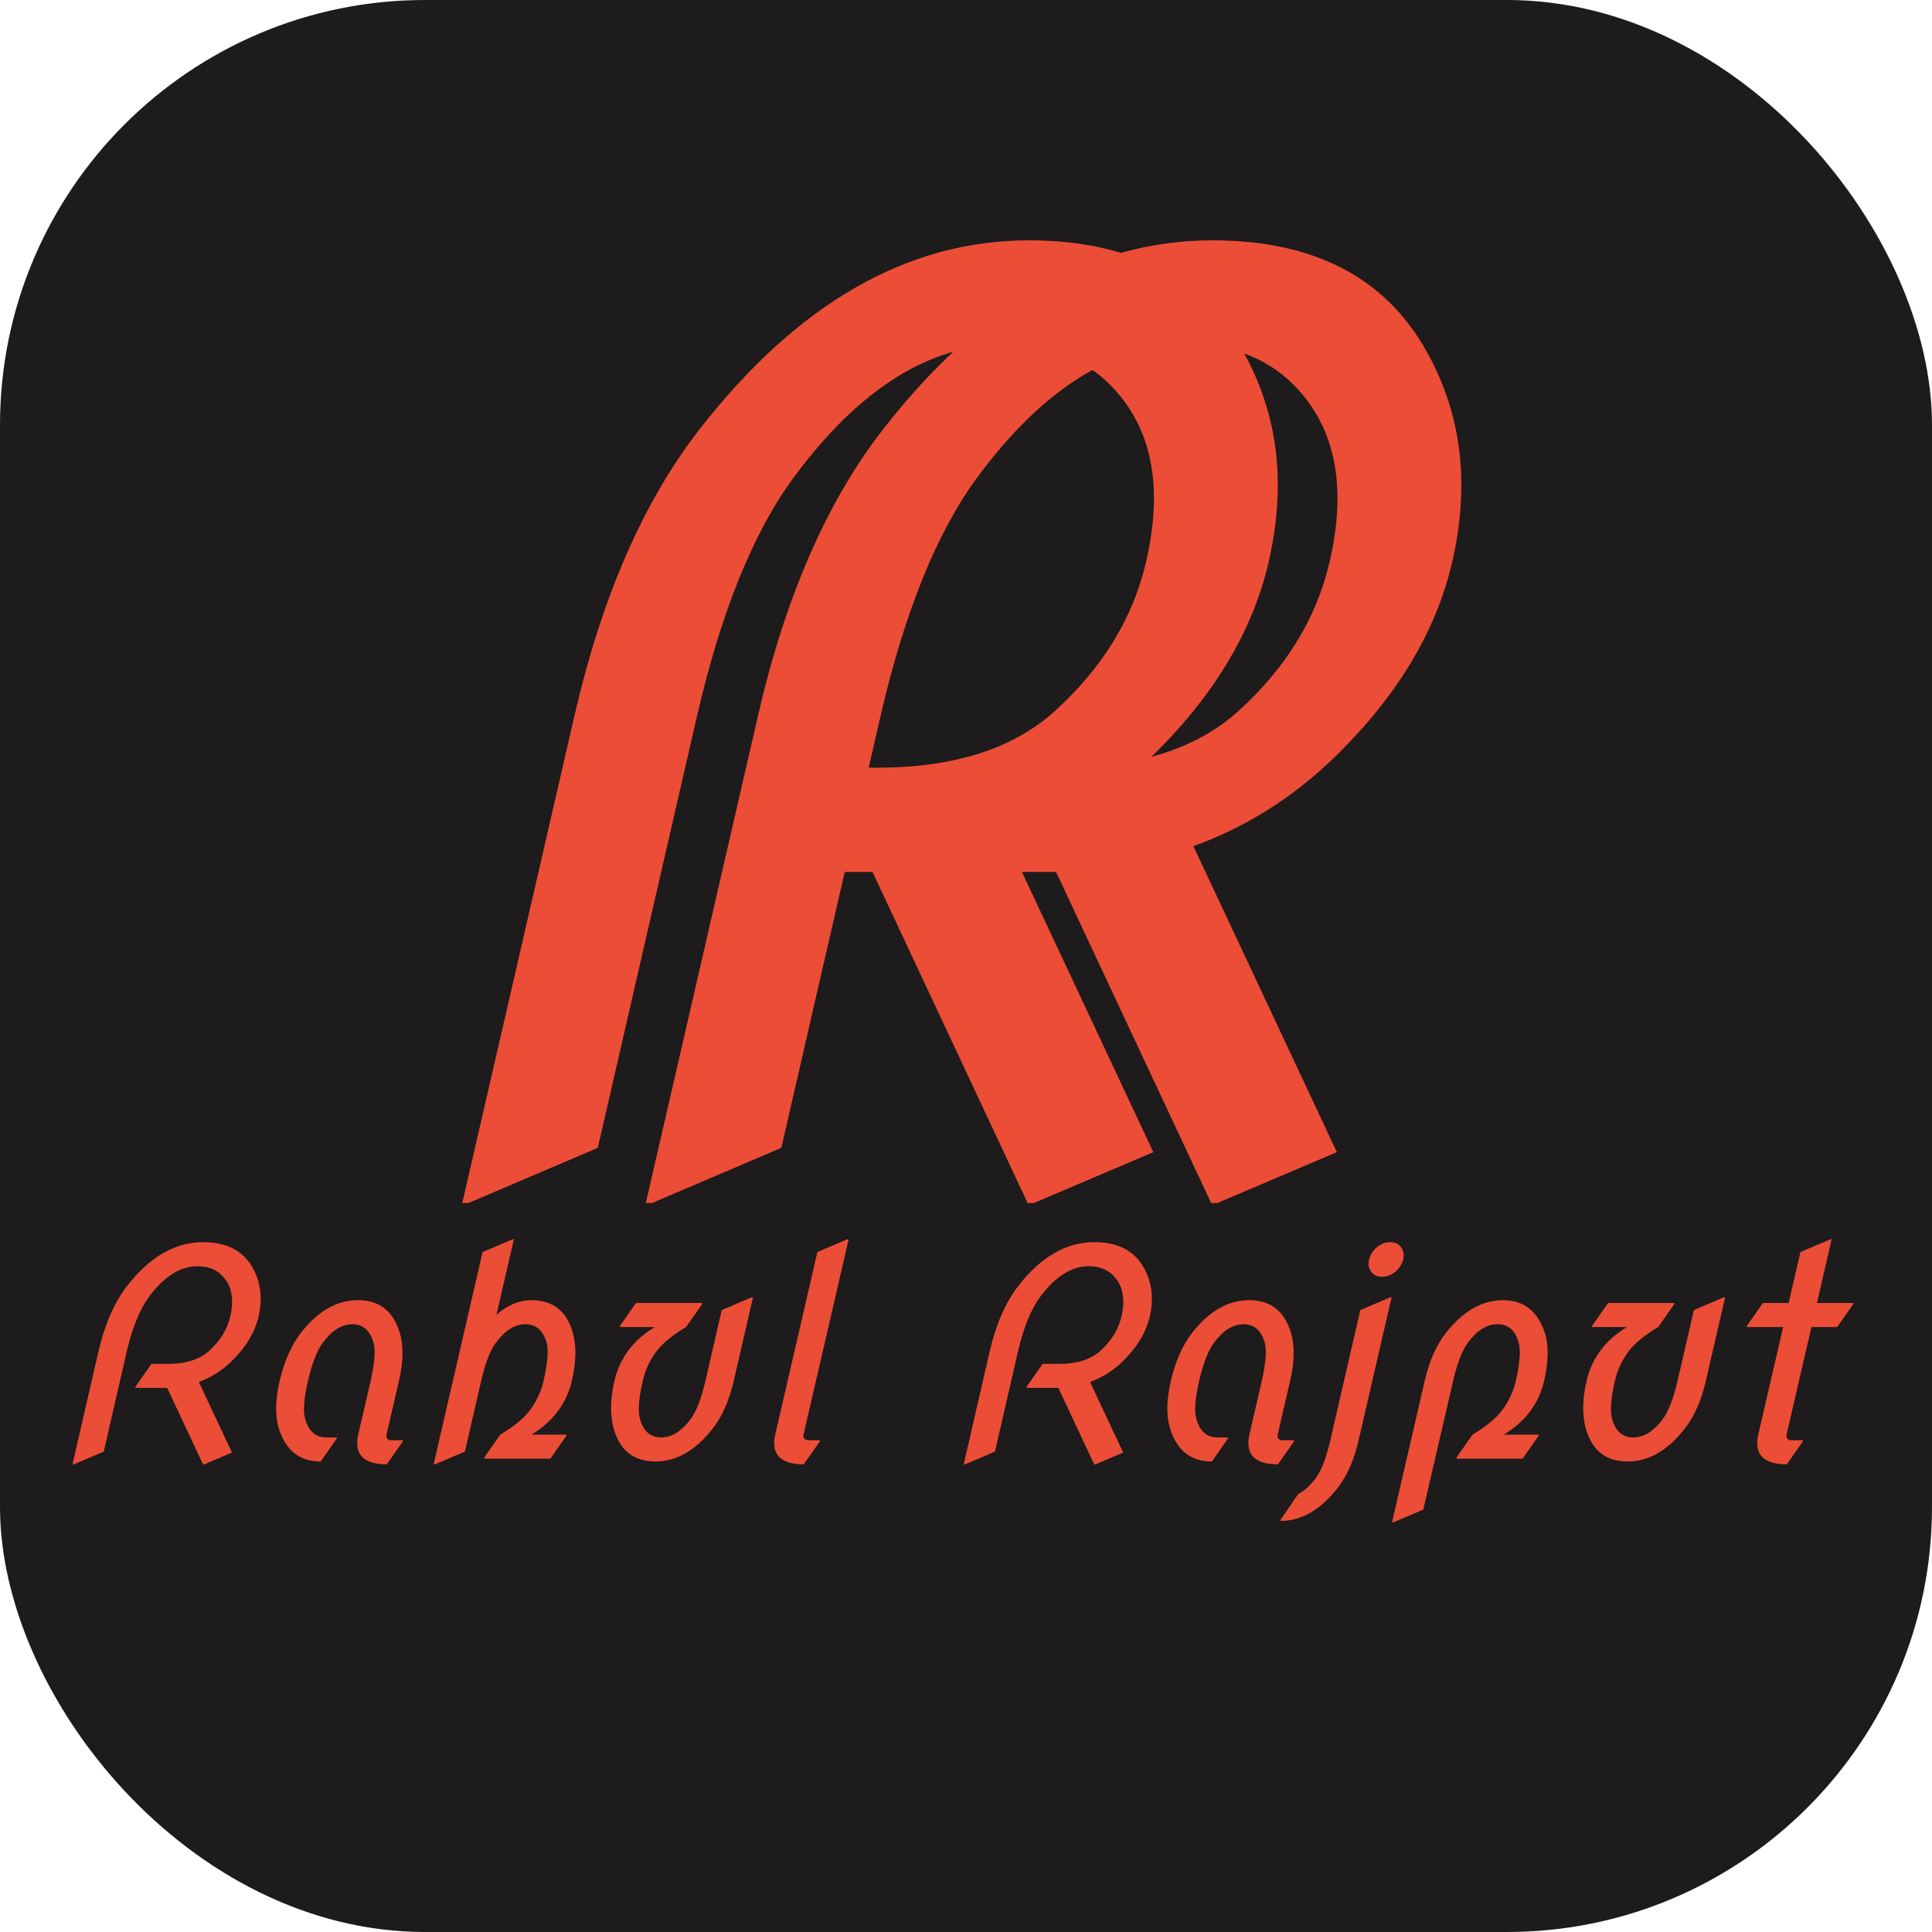<svg width="200" height="200" viewBox="0 0 200 200" fill="none" xmlns="http://www.w3.org/2000/svg">
<g clip-path="url(#clip0_308_15)">
<rect width="200" height="200" rx="44" fill="#1D1B1B"/>
<path d="M47.855 124.539L59.471 74.075C62.306 61.761 66.622 51.88 72.42 44.432C82.576 31.398 93.939 24.881 106.507 24.881C117.086 24.881 124.513 28.774 128.787 36.56C131.115 40.792 132.278 45.342 132.278 50.208C132.278 52.789 131.961 55.455 131.326 58.206C129.633 65.485 125.507 72.277 118.948 78.582C114.716 82.644 109.913 85.649 104.539 87.596L119.393 119.271L107.015 124.539H106.38L90.32 90.262H75.975L76.165 89.627L83.274 79.471H90.765C98.72 79.471 104.856 77.524 109.173 73.631C114.124 69.145 117.277 64.004 118.631 58.206C119.181 55.836 119.456 53.636 119.456 51.605C119.456 47.669 118.44 44.326 116.409 41.575C113.489 37.64 109.363 35.672 104.031 35.672C96.245 35.672 88.966 40.242 82.195 49.383C78.006 55.053 74.663 63.284 72.166 74.075L61.883 118.826L48.489 124.539H47.855Z" fill="#EC4D37"/>
<path d="M66.855 124.539L78.471 74.075C81.306 61.761 85.622 51.88 91.42 44.432C101.576 31.398 112.938 24.881 125.507 24.881C136.086 24.881 143.513 28.774 147.787 36.56C150.115 40.792 151.278 45.342 151.278 50.208C151.278 52.789 150.961 55.455 150.326 58.206C148.633 65.485 144.507 72.277 137.948 78.582C133.716 82.644 128.913 85.649 123.539 87.596L138.393 119.271L126.015 124.539H125.38L109.32 90.262H94.975L95.165 89.627L102.274 79.471H109.765C117.72 79.471 123.856 77.524 128.173 73.631C133.124 69.145 136.277 64.004 137.631 58.206C138.181 55.836 138.456 53.636 138.456 51.605C138.456 47.669 137.44 44.326 135.409 41.575C132.489 37.64 128.363 35.672 123.031 35.672C115.245 35.672 107.966 40.242 101.195 49.383C97.006 55.053 93.663 63.284 91.166 74.075L80.883 118.826L67.489 124.539H66.855Z" fill="#EC4D37"/>
<path d="M7.505 151.586L10.185 139.94C10.84 137.099 11.836 134.818 13.174 133.1C15.518 130.092 18.14 128.588 21.04 128.588C23.481 128.588 25.195 129.486 26.182 131.283C26.719 132.26 26.987 133.31 26.987 134.433C26.987 135.028 26.914 135.644 26.768 136.278C26.377 137.958 25.425 139.525 23.911 140.98C22.935 141.918 21.826 142.611 20.586 143.061L24.014 150.37L21.157 151.586H21.011L17.305 143.676H13.994L14.038 143.529L15.679 141.186H17.407C19.243 141.186 20.659 140.736 21.655 139.838C22.798 138.803 23.525 137.616 23.838 136.278C23.965 135.731 24.028 135.224 24.028 134.755C24.028 133.847 23.794 133.075 23.325 132.44C22.651 131.532 21.699 131.078 20.469 131.078C18.672 131.078 16.992 132.133 15.43 134.242C14.463 135.551 13.691 137.45 13.115 139.94L10.742 150.268L7.651 151.586H7.505ZM33.198 151.293C31.03 151.293 29.59 150.165 28.877 147.909C28.682 147.294 28.584 146.601 28.584 145.829C28.584 144.96 28.706 143.998 28.95 142.943C29.439 140.883 30.171 139.228 31.148 137.978C32.905 135.722 34.878 134.594 37.065 134.594C39.273 134.594 40.713 135.722 41.387 137.978C41.572 138.603 41.665 139.296 41.665 140.058C41.665 140.927 41.543 141.889 41.299 142.943L40.024 148.451C39.927 148.881 40.112 149.096 40.581 149.096H41.709L41.68 149.242L40.039 151.586C37.998 151.586 36.977 150.854 36.977 149.389C36.977 149.105 37.017 148.793 37.095 148.451L38.369 142.943C38.643 141.732 38.779 140.751 38.779 139.999C38.779 139.628 38.745 139.301 38.677 139.018C38.315 137.729 37.583 137.084 36.48 137.084C35.376 137.084 34.351 137.729 33.403 139.018C32.808 139.828 32.3 141.137 31.88 142.943C31.606 144.125 31.47 145.092 31.47 145.844C31.47 146.244 31.509 146.586 31.587 146.869C31.939 148.148 32.661 148.793 33.755 148.803H34.883L34.839 148.949L33.198 151.293ZM44.888 151.586L49.956 129.613L53.047 128.295H53.193L51.392 136.117C52.524 135.102 53.721 134.594 54.98 134.594C57.236 134.594 58.677 135.722 59.302 137.978C59.477 138.612 59.565 139.301 59.565 140.043C59.565 140.932 59.443 141.898 59.199 142.943C58.652 145.287 57.261 147.143 55.024 148.51H58.643L58.613 148.656L56.973 151H50.117L50.147 150.854L51.787 148.51C53.174 147.68 54.165 146.879 54.761 146.107C55.503 145.15 56.006 144.096 56.27 142.943C56.553 141.713 56.694 140.717 56.694 139.955C56.694 139.584 56.66 139.271 56.592 139.018C56.24 137.729 55.503 137.084 54.38 137.084C53.286 137.084 52.266 137.729 51.318 139.018C50.732 139.818 50.23 141.127 49.81 142.943L48.125 150.268L45.034 151.586H44.888ZM77.949 134.301L75.957 142.943C75.488 144.984 74.756 146.64 73.76 147.909C71.992 150.165 70.024 151.293 67.856 151.293C65.62 151.293 64.18 150.165 63.535 147.909C63.35 147.255 63.257 146.542 63.257 145.771C63.257 144.892 63.374 143.949 63.608 142.943C64.165 140.57 65.557 138.715 67.783 137.377H64.165L64.194 137.23L65.835 134.887H72.69L72.661 135.033L71.02 137.377C69.653 138.197 68.662 138.998 68.047 139.779C67.314 140.717 66.811 141.771 66.538 142.943C66.265 144.125 66.128 145.092 66.128 145.844C66.128 146.244 66.167 146.586 66.245 146.869C66.597 148.158 67.329 148.803 68.442 148.803C69.546 148.803 70.571 148.158 71.519 146.869C72.105 146.068 72.607 144.76 73.027 142.943L74.712 135.619L77.803 134.301H77.949ZM83.208 151.586C81.167 151.586 80.147 150.854 80.147 149.389C80.147 149.105 80.186 148.793 80.264 148.451L84.614 129.613L87.705 128.295H87.852L83.193 148.451C83.096 148.881 83.281 149.096 83.75 149.096H84.878L84.849 149.242L83.208 151.586ZM99.761 151.586L102.441 139.94C103.096 137.099 104.092 134.818 105.43 133.1C107.773 130.092 110.396 128.588 113.296 128.588C115.737 128.588 117.451 129.486 118.438 131.283C118.975 132.26 119.243 133.31 119.243 134.433C119.243 135.028 119.17 135.644 119.023 136.278C118.633 137.958 117.681 139.525 116.167 140.98C115.19 141.918 114.082 142.611 112.842 143.061L116.27 150.37L113.413 151.586H113.267L109.561 143.676H106.25L106.294 143.529L107.935 141.186H109.663C111.499 141.186 112.915 140.736 113.911 139.838C115.054 138.803 115.781 137.616 116.094 136.278C116.221 135.731 116.284 135.224 116.284 134.755C116.284 133.847 116.05 133.075 115.581 132.44C114.907 131.532 113.955 131.078 112.725 131.078C110.928 131.078 109.248 132.133 107.686 134.242C106.719 135.551 105.947 137.45 105.371 139.94L102.998 150.268L99.907 151.586H99.761ZM125.454 151.293C123.286 151.293 121.846 150.165 121.133 147.909C120.938 147.294 120.84 146.601 120.84 145.829C120.84 144.96 120.962 143.998 121.206 142.943C121.694 140.883 122.427 139.228 123.403 137.978C125.161 135.722 127.134 134.594 129.321 134.594C131.528 134.594 132.969 135.722 133.643 137.978C133.828 138.603 133.921 139.296 133.921 140.058C133.921 140.927 133.799 141.889 133.555 142.943L132.28 148.451C132.183 148.881 132.368 149.096 132.837 149.096H133.965L133.936 149.242L132.295 151.586C130.254 151.586 129.233 150.854 129.233 149.389C129.233 149.105 129.272 148.793 129.351 148.451L130.625 142.943C130.898 141.732 131.035 140.751 131.035 139.999C131.035 139.628 131.001 139.301 130.933 139.018C130.571 137.729 129.839 137.084 128.735 137.084C127.632 137.084 126.606 137.729 125.659 139.018C125.063 139.828 124.556 141.137 124.136 142.943C123.862 144.125 123.726 145.092 123.726 145.844C123.726 146.244 123.765 146.586 123.843 146.869C124.194 148.148 124.917 148.793 126.011 148.803H127.139L127.095 148.949L125.454 151.293ZM141.729 130.39C141.846 129.892 142.114 129.467 142.534 129.115C142.954 128.764 143.413 128.588 143.911 128.588C144.409 128.588 144.785 128.764 145.039 129.115C145.225 129.369 145.317 129.647 145.317 129.95C145.317 130.067 145.298 130.214 145.259 130.39C145.112 130.907 144.844 131.327 144.453 131.649C144.023 132.001 143.56 132.177 143.062 132.177C142.573 132.177 142.197 131.996 141.934 131.635C141.758 131.4 141.67 131.142 141.67 130.858C141.67 130.722 141.689 130.565 141.729 130.39ZM132.588 157.299L134.39 154.662C135.024 154.34 135.63 153.793 136.206 153.021C136.792 152.23 137.295 150.922 137.715 149.096L140.82 135.619L143.911 134.301H144.058L140.645 149.096C140.176 151.137 139.443 152.792 138.447 154.062C136.68 156.317 134.712 157.445 132.544 157.445L132.588 157.299ZM144.102 157.592L147.485 142.943C147.954 140.902 148.687 139.247 149.683 137.978C151.45 135.722 153.423 134.594 155.601 134.594C157.739 134.594 159.18 135.722 159.922 137.978C160.117 138.573 160.215 139.257 160.215 140.028C160.215 140.878 160.093 141.85 159.849 142.943C159.302 145.307 157.91 147.162 155.674 148.51H159.292L159.263 148.656L157.622 151H150.767L150.796 150.854L152.437 148.51C153.813 147.68 154.805 146.879 155.41 146.107C156.152 145.15 156.655 144.096 156.919 142.943C157.192 141.742 157.329 140.766 157.329 140.014C157.329 139.623 157.29 139.291 157.212 139.018C156.88 137.729 156.147 137.084 155.015 137.084C153.901 137.084 152.871 137.733 151.924 139.032C151.348 139.823 150.85 141.127 150.43 142.943L147.339 156.273L144.248 157.592H144.102ZM178.584 134.301L176.592 142.943C176.123 144.984 175.391 146.64 174.395 147.909C172.627 150.165 170.659 151.293 168.491 151.293C166.255 151.293 164.814 150.165 164.17 147.909C163.984 147.255 163.892 146.542 163.892 145.771C163.892 144.892 164.009 143.949 164.243 142.943C164.8 140.57 166.191 138.715 168.418 137.377H164.8L164.829 137.23L166.47 134.887H173.325L173.296 135.033L171.655 137.377C170.288 138.197 169.297 138.998 168.682 139.779C167.949 140.717 167.446 141.771 167.173 142.943C166.899 144.125 166.763 145.092 166.763 145.844C166.763 146.244 166.802 146.586 166.88 146.869C167.231 148.158 167.964 148.803 169.077 148.803C170.181 148.803 171.206 148.158 172.153 146.869C172.739 146.068 173.242 144.76 173.662 142.943L175.347 135.619L178.438 134.301H178.584ZM184.971 151.586C182.93 151.586 181.909 150.854 181.909 149.389C181.909 149.105 181.948 148.793 182.026 148.451L184.59 137.377H180.825L180.854 137.23L182.495 134.887H185.161L186.377 129.613L189.468 128.295H189.614L188.091 134.887H191.855L191.826 135.033L190.186 137.377H187.52L184.956 148.451C184.858 148.881 185.044 149.096 185.513 149.096H186.641L186.611 149.242L184.971 151.586Z" fill="#EC4D37"/>
</g>
<defs>
<clipPath id="clip0_308_15">
<rect width="200" height="200" rx="44" fill="white"/>
</clipPath>
</defs>
</svg>
